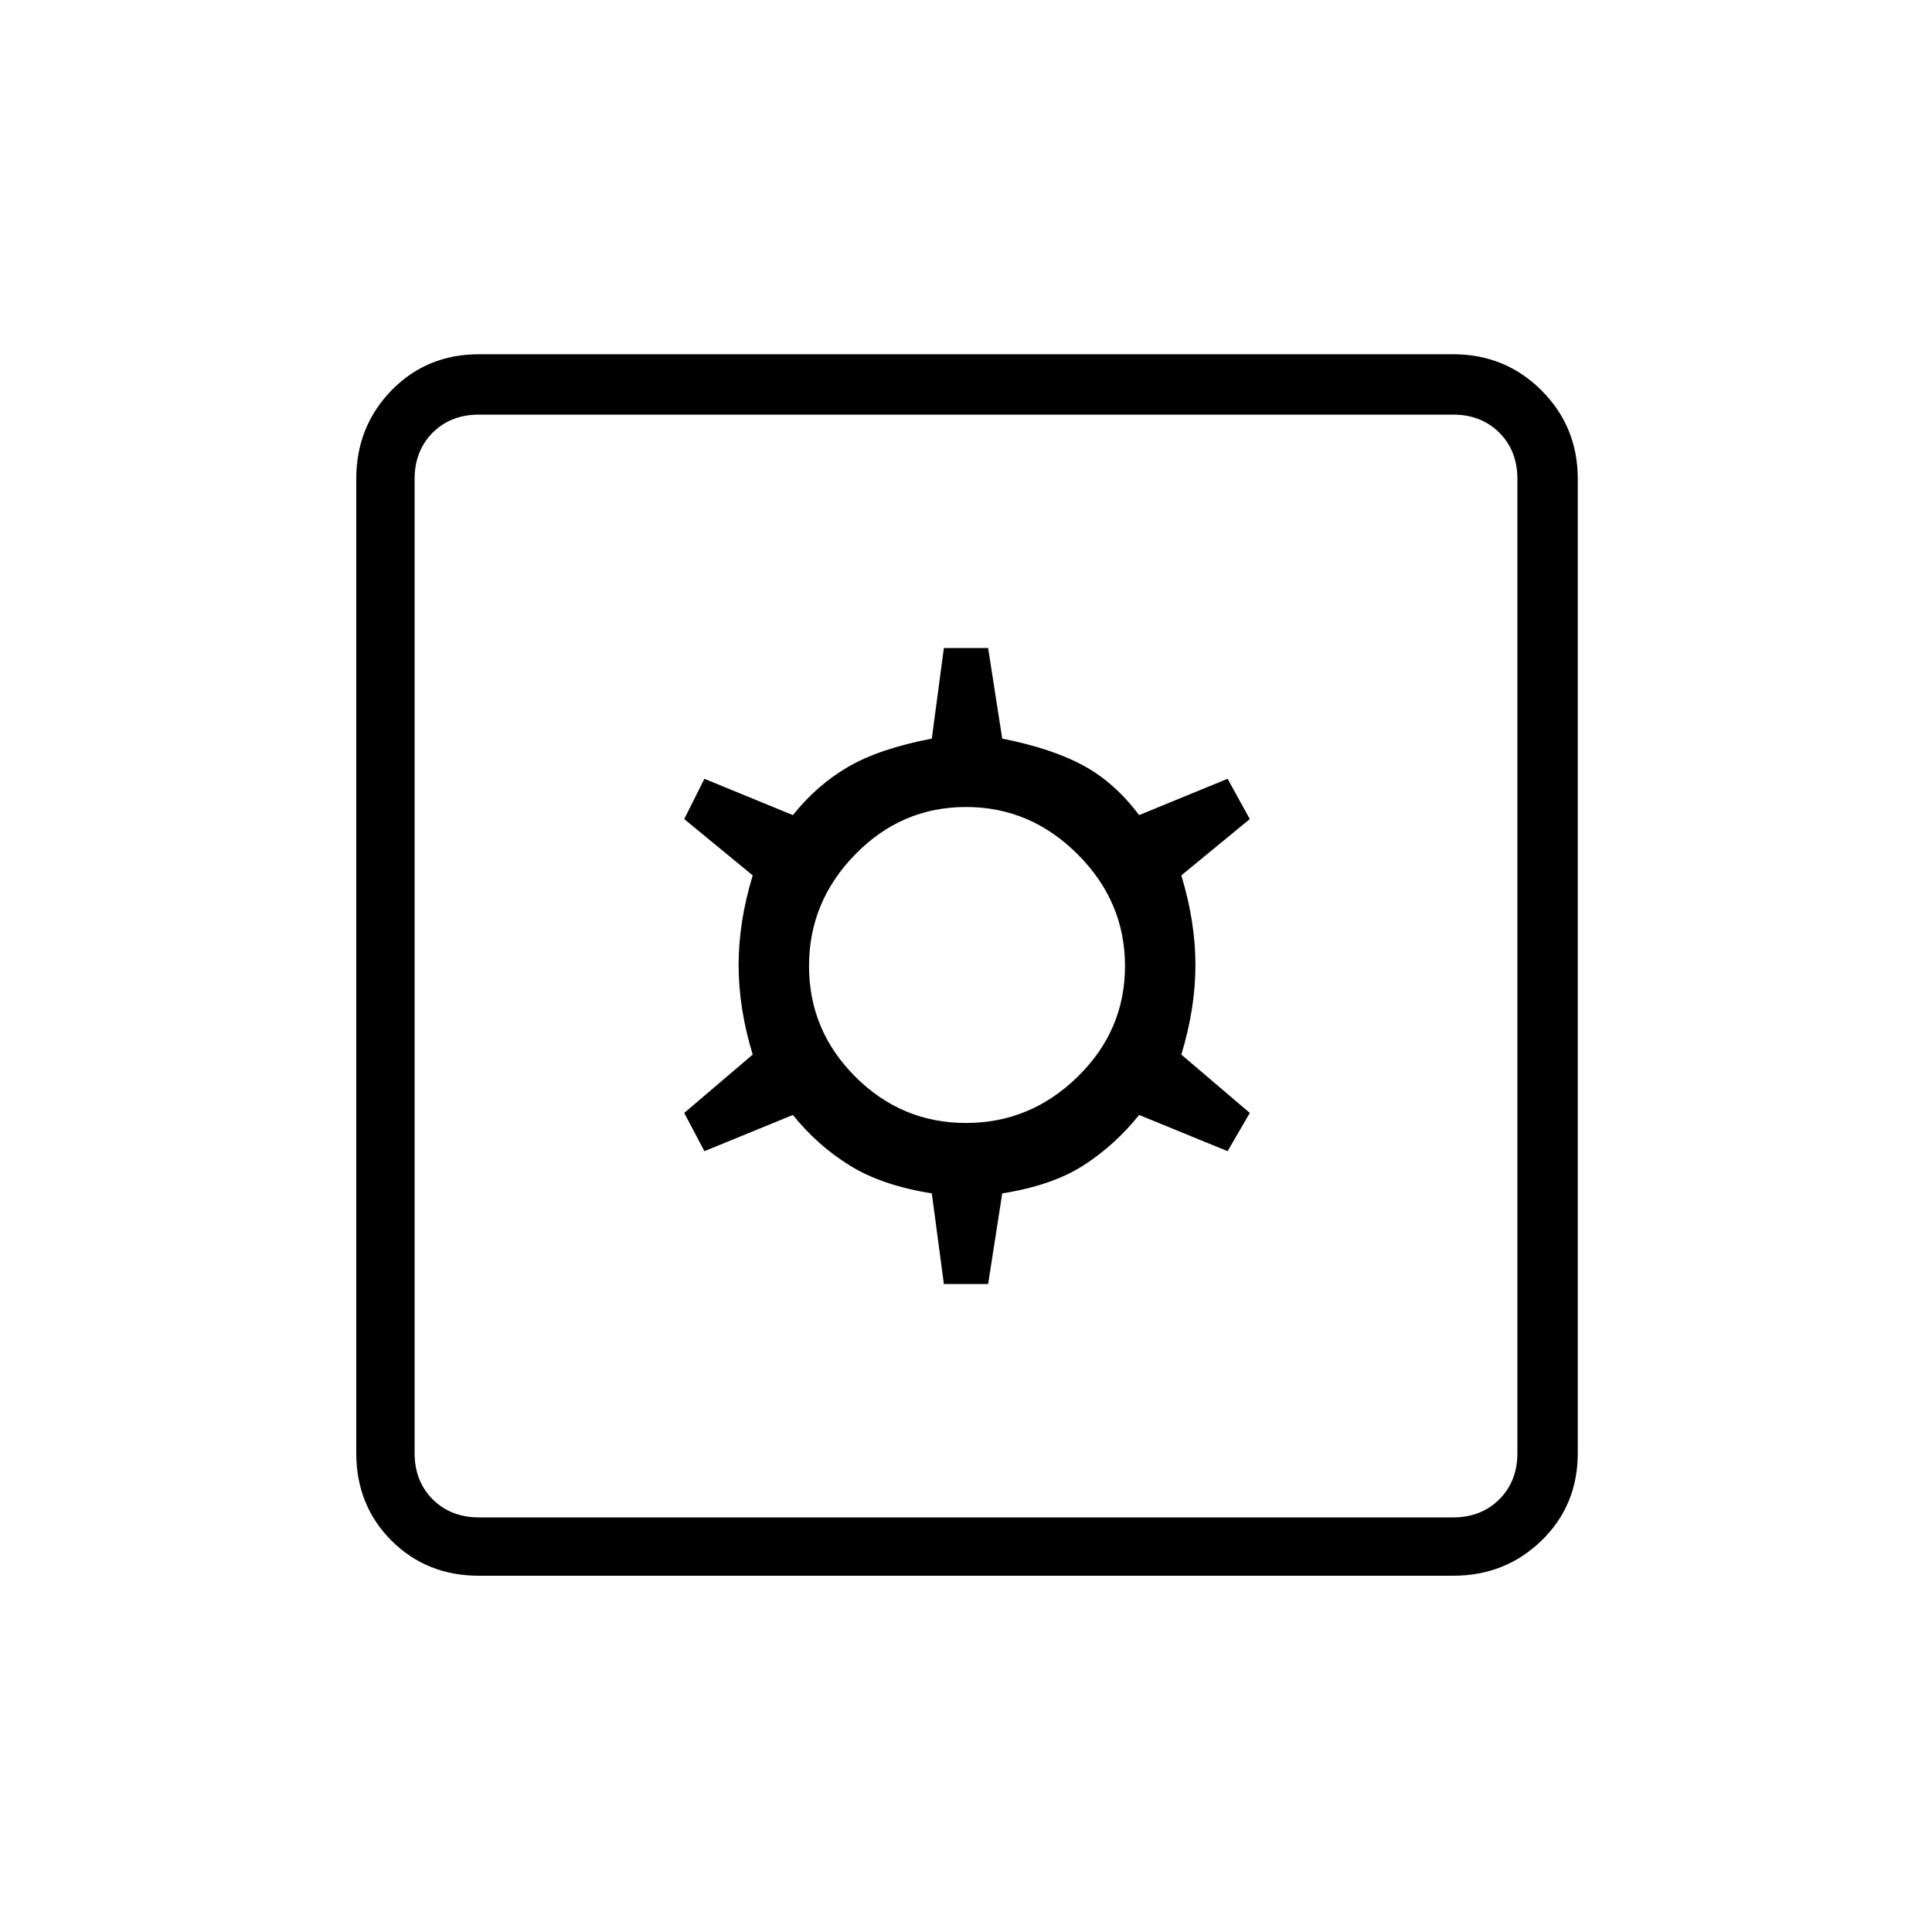 <svg xmlns="http://www.w3.org/2000/svg" height="20" width="20"><path d="M4.958 16.312Q4.417 16.312 4.052 15.948Q3.688 15.583 3.688 15.042V4.958Q3.688 4.417 4.052 4.042Q4.417 3.667 4.958 3.667H15.042Q15.583 3.667 15.958 4.042Q16.333 4.417 16.333 4.958V15.042Q16.333 15.583 15.958 15.948Q15.583 16.312 15.042 16.312ZM4.958 15.708H15.042Q15.333 15.708 15.521 15.521Q15.708 15.333 15.708 15.042V4.958Q15.708 4.667 15.521 4.479Q15.333 4.292 15.042 4.292H4.958Q4.667 4.292 4.479 4.479Q4.292 4.667 4.292 4.958V15.042Q4.292 15.333 4.479 15.521Q4.667 15.708 4.958 15.708ZM9.771 13.292H10.229L10.375 12.354Q10.896 12.271 11.219 12.062Q11.542 11.854 11.792 11.542L12.708 11.917L12.938 11.521L12.229 10.917Q12.375 10.438 12.375 9.99Q12.375 9.542 12.229 9.062L12.938 8.479L12.708 8.062L11.792 8.438Q11.542 8.104 11.219 7.927Q10.896 7.75 10.375 7.646L10.229 6.708H9.771L9.646 7.646Q9.104 7.75 8.781 7.938Q8.458 8.125 8.208 8.438L7.292 8.062L7.083 8.479L7.792 9.062Q7.646 9.542 7.646 9.99Q7.646 10.438 7.792 10.917L7.083 11.521L7.292 11.917L8.208 11.542Q8.458 11.854 8.792 12.062Q9.125 12.271 9.646 12.354ZM10 11.625Q9.333 11.625 8.854 11.146Q8.375 10.667 8.375 10Q8.375 9.333 8.854 8.844Q9.333 8.354 10 8.354Q10.667 8.354 11.156 8.844Q11.646 9.333 11.646 10Q11.646 10.667 11.156 11.146Q10.667 11.625 10 11.625ZM4.292 15.708Q4.292 15.708 4.292 15.521Q4.292 15.333 4.292 15.042V4.958Q4.292 4.667 4.292 4.479Q4.292 4.292 4.292 4.292Q4.292 4.292 4.292 4.479Q4.292 4.667 4.292 4.958V15.042Q4.292 15.333 4.292 15.521Q4.292 15.708 4.292 15.708Z"/></svg>